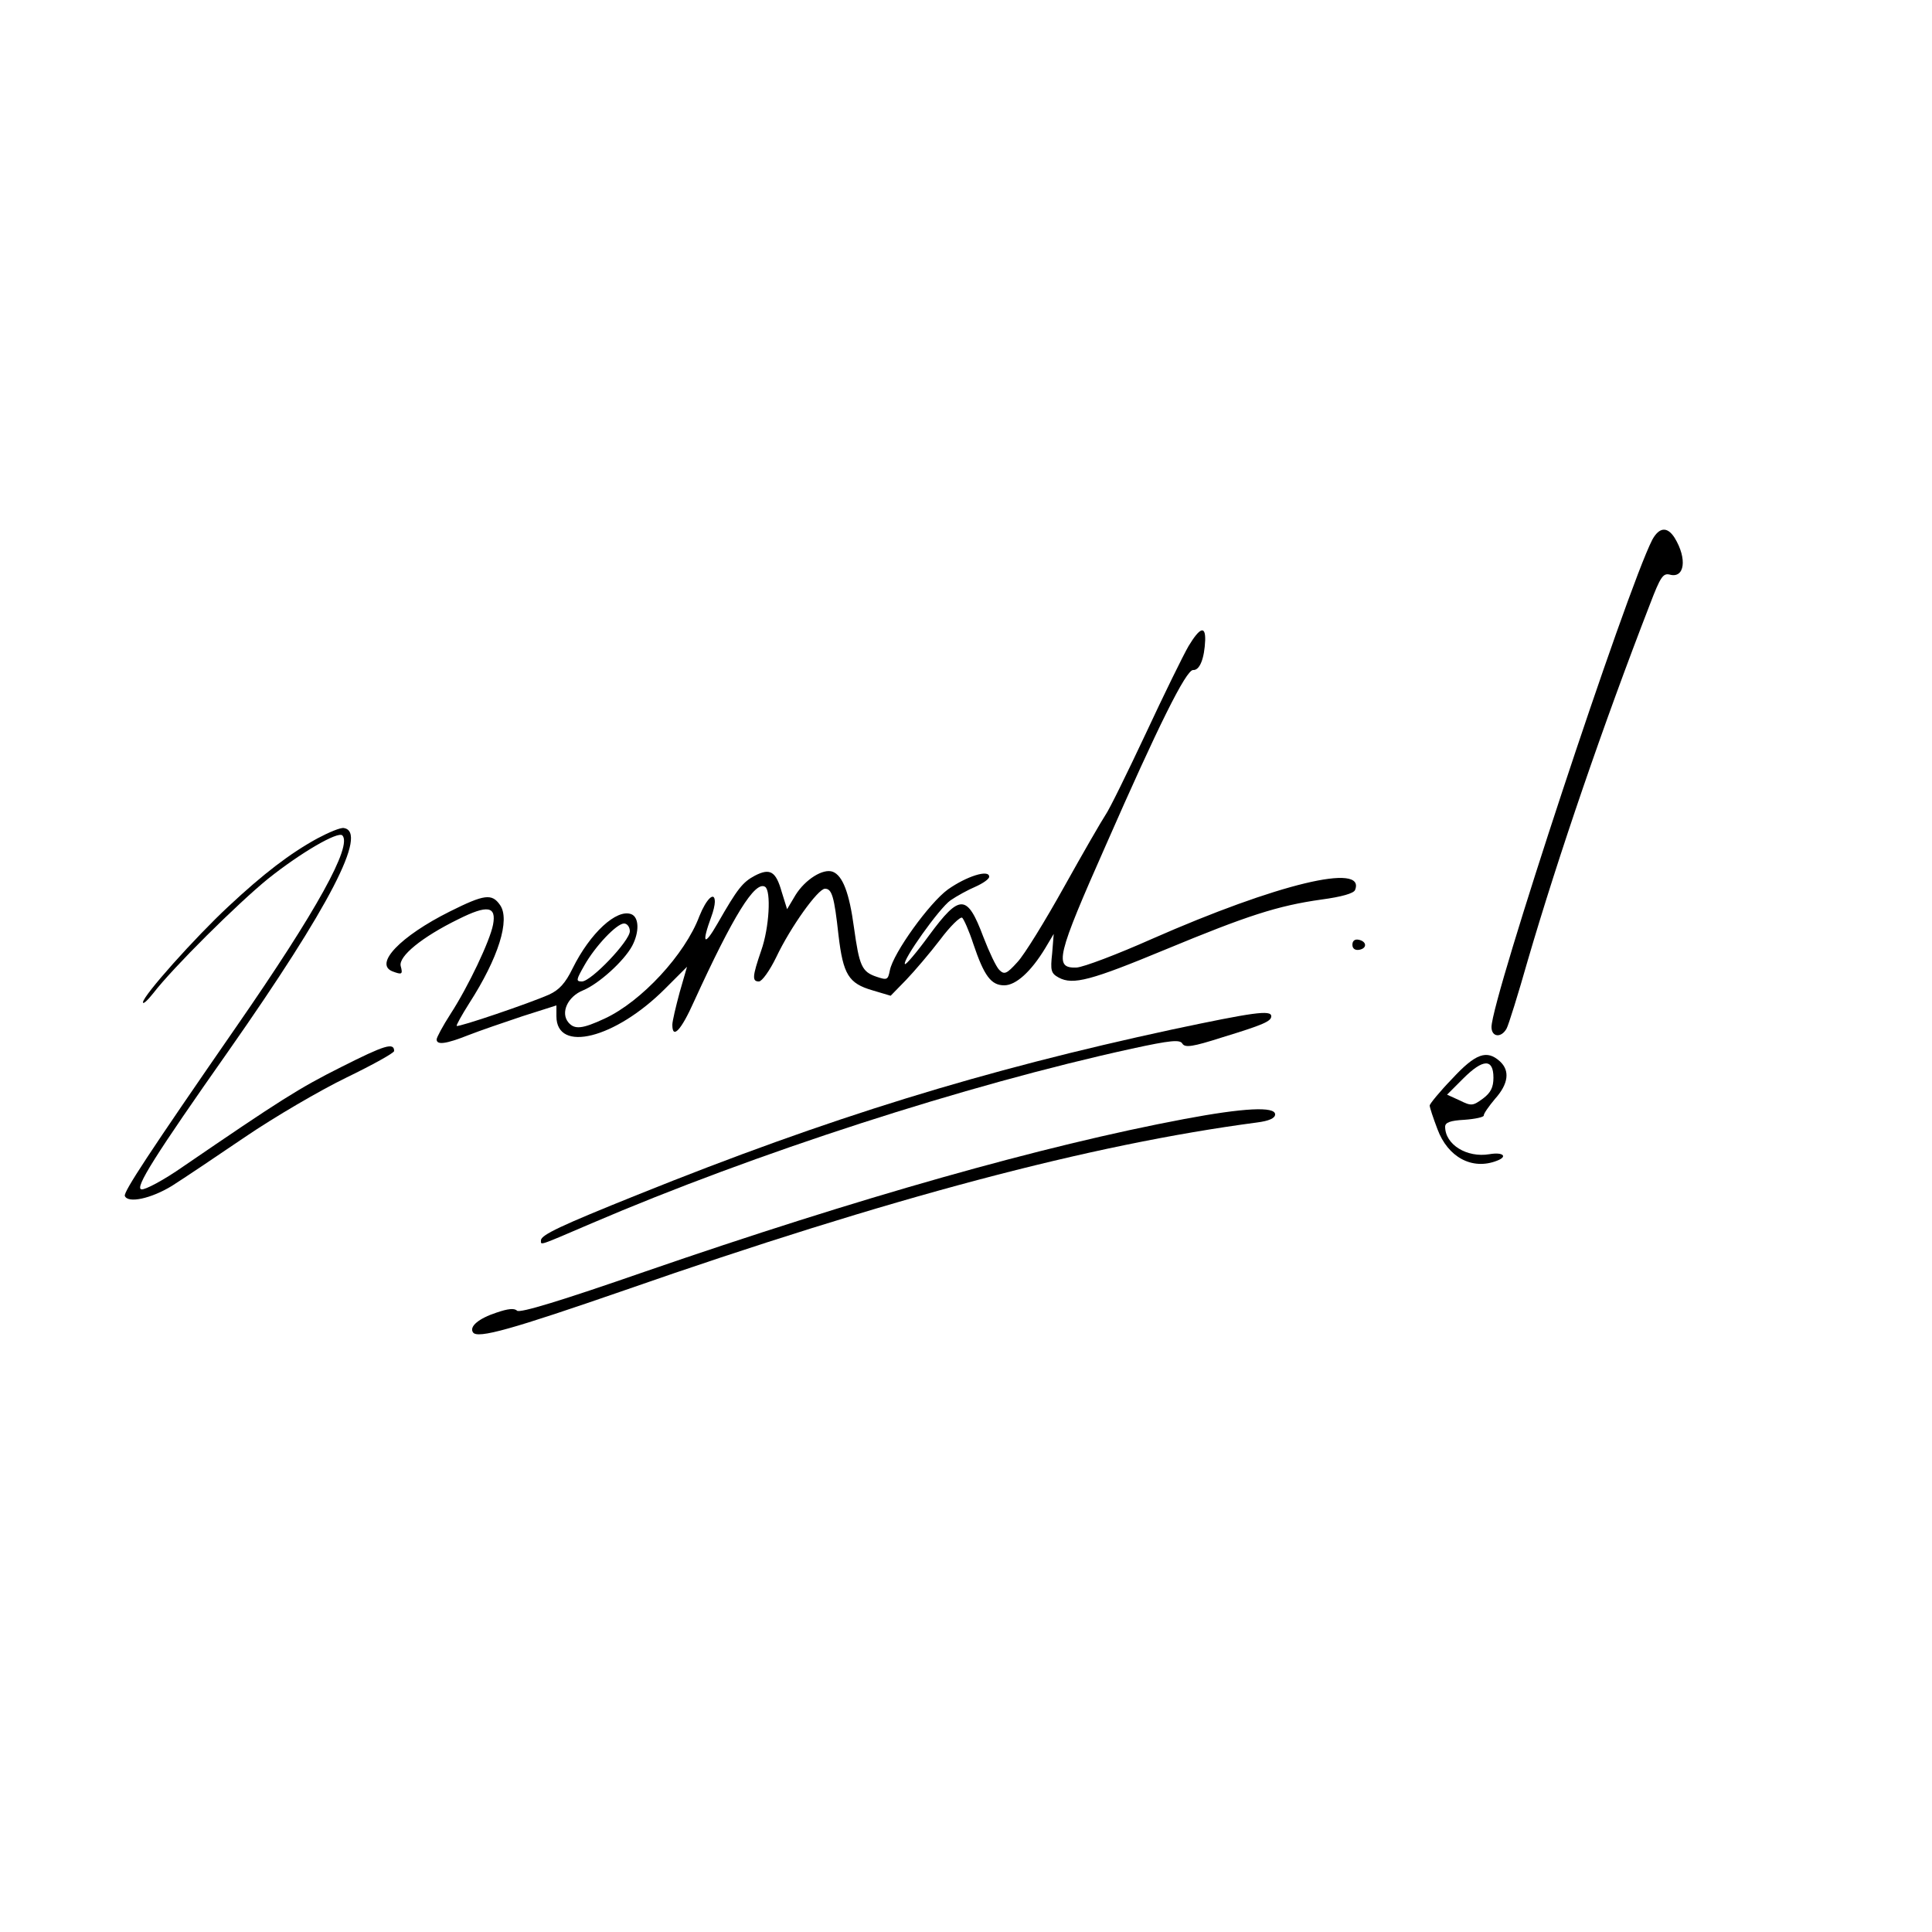 <?xml version="1.0" standalone="no"?>
<!DOCTYPE svg PUBLIC "-//W3C//DTD SVG 20010904//EN"
 "http://www.w3.org/TR/2001/REC-SVG-20010904/DTD/svg10.dtd">
<svg version="1.0" xmlns="http://www.w3.org/2000/svg"
 width="500pt" height="500pt" viewBox="0 0 500 500"
 preserveAspectRatio="xMidYMid meet">

<g transform="translate(0,500) scale(0.1,-0.1)"
fill="#000000" stroke="none">
<path id="string_one" d="M4276 3603 c-67 -131 -416 -1188 -416 -1261 0 -26 25 -29 39 -4 5 9
30 89 55 177 79 270 195 609 316 921 27 71 34 81 51 77 39 -11 46 41 13 95
-19 30 -40 28 -58 -5z"/>
<path id="string_two" d="M3076 3328 c-14 -24 -64 -126 -111 -227 -48 -102 -94 -196 -104 -210
-10 -15 -58 -98 -107 -186 -49 -88 -103 -176 -121 -195 -28 -31 -34 -33 -47
-20 -8 8 -26 46 -41 85 -42 112 -61 112 -140 5 -32 -44 -61 -78 -63 -75 -8 8
89 145 118 165 16 11 45 27 64 35 20 9 36 20 36 26 0 20 -59 1 -107 -33 -48
-35 -141 -164 -150 -209 -5 -25 -7 -26 -34 -17 -39 13 -45 28 -59 128 -12 89
-29 134 -55 144 -25 9 -71 -20 -96 -60 l-22 -37 -14 45 c-15 53 -30 62 -69 42
-32 -17 -45 -33 -97 -124 -35 -61 -42 -53 -16 18 5 13 9 30 9 38 0 29 -22 8
-40 -37 -37 -99 -150 -221 -245 -265 -58 -27 -78 -29 -94 -10 -21 25 -2 67 38
83 41 17 106 76 127 115 19 36 18 74 -2 82 -38 15 -107 -49 -152 -140 -19 -39
-35 -56 -61 -68 -52 -23 -235 -85 -239 -81 -2 1 13 28 32 58 76 118 107 217
80 255 -21 30 -40 28 -130 -17 -128 -64 -197 -136 -148 -155 24 -9 27 -8 21
14 -6 25 55 75 149 121 76 38 99 34 90 -14 -8 -42 -64 -160 -110 -231 -20 -31
-36 -61 -36 -66 0 -15 24 -12 82 11 28 11 92 33 140 49 l88 28 0 -28 c0 -96
152 -58 281 71 l57 57 -19 -66 c-10 -37 -19 -75 -19 -84 0 -39 23 -14 56 60
102 223 158 313 184 297 16 -10 11 -106 -10 -165 -23 -67 -24 -80 -6 -80 8 0
28 28 45 63 37 78 108 177 126 177 18 0 24 -20 35 -120 12 -102 26 -125 88
-143 l47 -14 40 41 c22 23 62 70 88 104 26 35 52 60 57 57 4 -3 18 -34 29 -68
28 -83 46 -107 80 -107 30 0 69 35 106 96 l22 37 -4 -50 c-5 -45 -3 -52 17
-63 37 -20 84 -7 277 73 210 87 289 113 403 129 52 7 84 16 87 25 28 71 -201
16 -526 -127 -90 -40 -177 -73 -195 -74 -59 -2 -52 28 77 319 133 303 207 453
225 451 17 -1 29 30 31 77 1 39 -14 33 -43 -15z m-1446 -738 c0 -25 -100 -130
-124 -130 -16 0 -15 4 6 41 28 50 84 109 103 109 8 0 15 -9 15 -20z"/>
<path d="M821 2830 c-71 -39 -139 -91 -230 -176 -86 -80 -221 -231 -221 -248
0 -6 12 5 27 24 50 65 217 231 297 296 84 67 180 123 192 112 26 -27 -65 -193
-275 -496 -227 -328 -291 -426 -288 -437 8 -20 68 -7 122 26 30 19 115 76 190
127 75 51 193 120 261 153 68 33 124 64 124 69 0 23 -25 15 -136 -41 -110 -55
-160 -87 -410 -258 -50 -35 -99 -61 -108 -59 -18 3 34 86 226 359 262 374 361
566 298 576 -8 2 -39 -11 -69 -27z"/>
<path d="M3500 2555 c0 -10 7 -15 18 -13 21 4 19 22 -2 26 -10 2 -16 -3 -16
-13z"/>
<path d="M3035 2336 c-492 -106 -888 -228 -1385 -428 -199 -80 -250 -104 -250
-118 0 -13 -9 -16 131 44 422 181 968 358 1398 452 101 22 125 24 131 13 7
-11 27 -8 102 16 108 33 128 42 128 55 0 17 -47 10 -255 -34z"/>
<path d="M3758 2208 c-32 -33 -58 -65 -58 -69 0 -5 9 -32 20 -61 27 -73 90
-107 154 -82 29 11 16 23 -19 17 -59 -10 -115 25 -115 71 0 11 13 16 50 18 28
2 50 7 50 11 -1 4 13 24 29 43 35 39 39 73 13 97 -34 31 -63 21 -124 -45z
m107 3 c0 -25 -7 -39 -27 -54 -26 -19 -30 -20 -60 -5 l-33 15 42 42 c51 51 78
52 78 2z"/>
<path d="M3065 2104 c-367 -69 -843 -204 -1396 -395 -216 -75 -324 -108 -331
-101 -7 7 -24 5 -53 -5 -46 -15 -71 -36 -61 -51 11 -18 104 9 393 109 685 239
1205 377 1636 434 31 4 47 11 47 21 0 21 -81 17 -235 -12z"/>
</g>
</svg>
